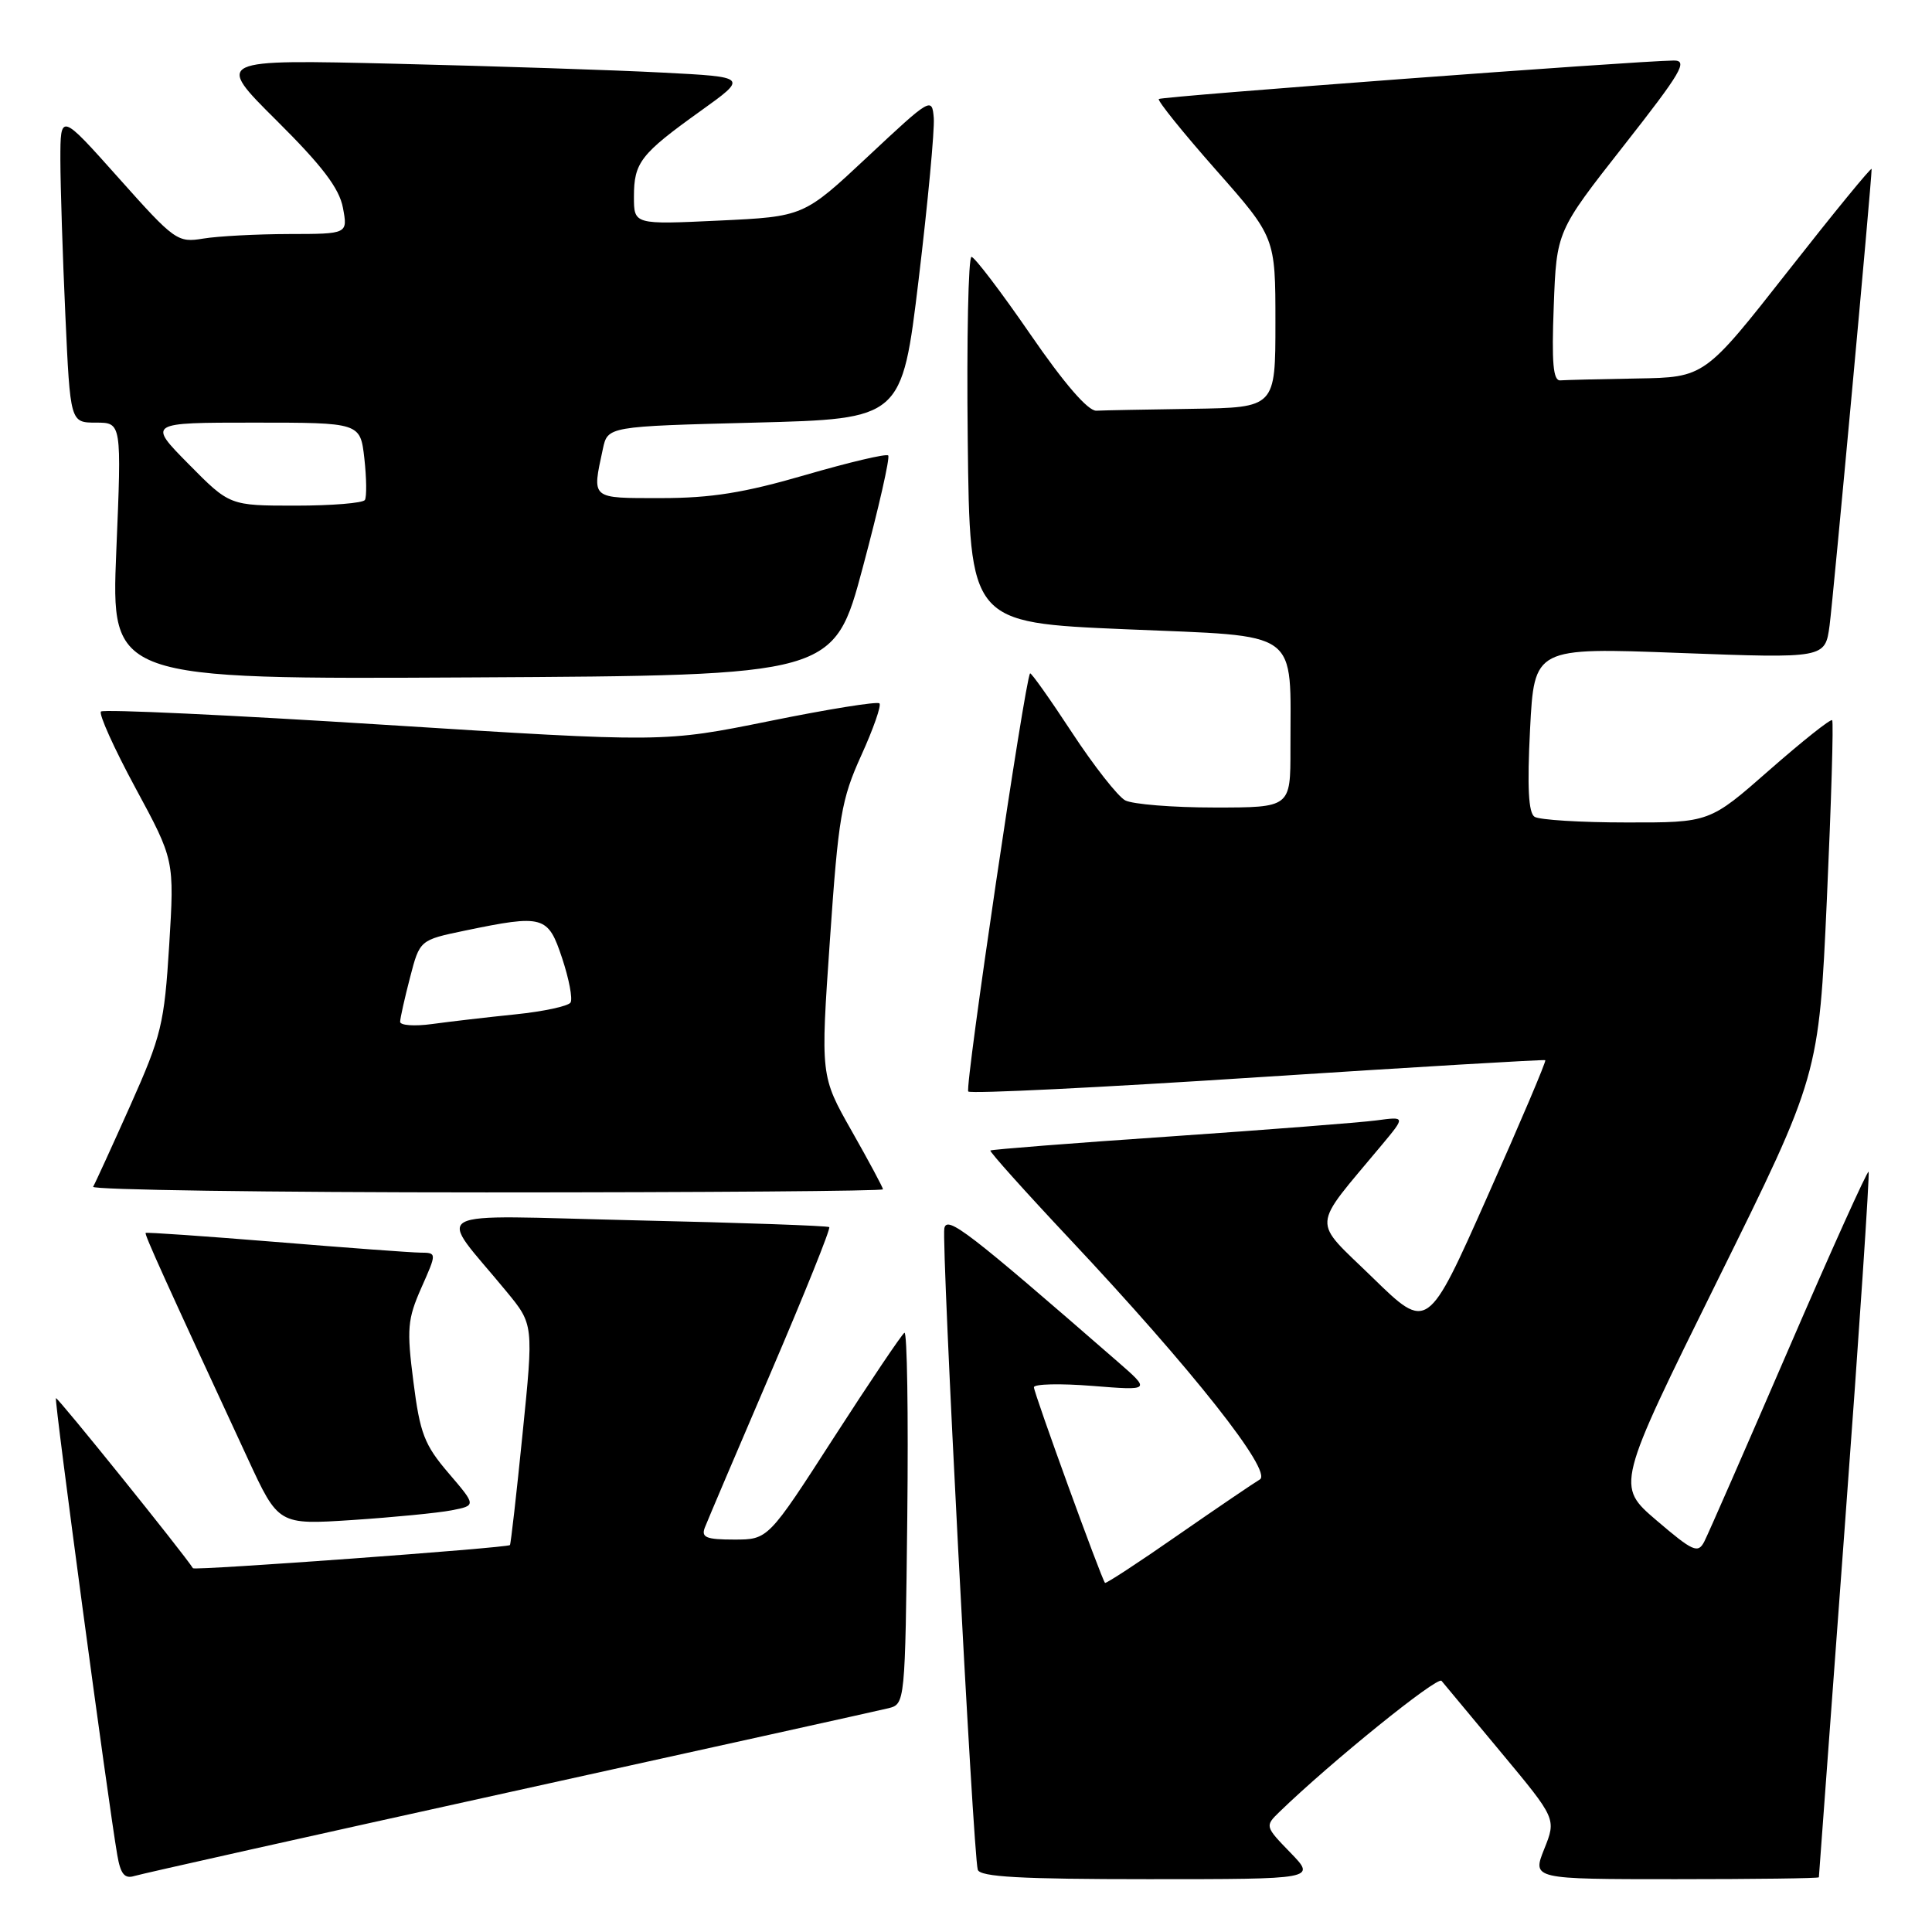 <?xml version="1.0" encoding="UTF-8" standalone="no"?>
<!DOCTYPE svg PUBLIC "-//W3C//DTD SVG 1.1//EN" "http://www.w3.org/Graphics/SVG/1.1/DTD/svg11.dtd" >
<svg xmlns="http://www.w3.org/2000/svg" xmlns:xlink="http://www.w3.org/1999/xlink" version="1.1" viewBox="0 0 256 256">
 <g >
 <path fill="currentColor"
d=" M 67.50 237.47 C 93.90 231.65 116.50 226.65 117.72 226.35 C 119.92 225.80 119.94 225.67 120.22 200.99 C 120.37 187.35 120.20 176.37 119.84 176.60 C 119.48 176.82 115.27 183.08 110.48 190.50 C 101.78 204.00 101.78 204.00 97.28 204.00 C 93.59 204.00 92.89 203.72 93.39 202.42 C 93.73 201.54 97.66 192.30 102.13 181.88 C 106.60 171.45 110.09 162.78 109.88 162.60 C 109.67 162.42 98.13 162.01 84.22 161.70 C 55.72 161.04 57.85 159.87 67.10 171.12 C 70.71 175.50 70.71 175.50 69.24 190.00 C 68.44 197.97 67.68 204.61 67.57 204.73 C 67.25 205.10 25.78 208.13 25.57 207.80 C 24.30 205.80 7.60 185.07 7.41 185.26 C 7.17 185.50 14.34 238.89 15.54 245.80 C 15.97 248.32 16.51 248.98 17.80 248.58 C 18.74 248.29 41.10 243.29 67.50 237.47 Z  M 170.99 245.49 C 167.61 242.01 167.60 241.96 169.54 240.08 C 176.37 233.46 190.46 222.08 191.01 222.72 C 191.38 223.15 194.95 227.44 198.94 232.25 C 206.22 241.00 206.22 241.00 204.62 245.00 C 203.02 249.00 203.02 249.00 222.01 249.00 C 232.45 249.00 241.01 248.89 241.01 248.75 C 241.02 248.61 242.57 227.59 244.46 202.04 C 246.36 176.48 247.76 155.43 247.60 155.26 C 247.43 155.09 242.66 165.65 237.01 178.73 C 231.36 191.80 226.33 203.30 225.82 204.28 C 224.99 205.88 224.32 205.58 219.51 201.47 C 214.13 196.87 214.13 196.87 227.57 169.68 C 241.01 142.50 241.01 142.50 242.07 119.15 C 242.65 106.31 242.97 95.63 242.77 95.43 C 242.56 95.23 238.83 98.20 234.46 102.03 C 226.53 109.00 226.53 109.00 215.51 108.98 C 209.46 108.98 203.98 108.64 203.34 108.23 C 202.53 107.72 202.35 104.30 202.74 96.65 C 203.30 85.79 203.30 85.79 222.57 86.52 C 241.84 87.24 241.84 87.24 242.43 82.87 C 242.92 79.14 248.00 24.06 248.00 22.39 C 248.00 22.07 243.02 28.15 236.94 35.90 C 225.87 50.00 225.87 50.00 216.94 50.15 C 212.02 50.23 207.44 50.35 206.75 50.40 C 205.80 50.48 205.59 48.08 205.88 40.57 C 206.25 30.64 206.25 30.64 215.14 19.32 C 222.82 9.54 223.72 8.00 221.77 8.02 C 216.68 8.08 153.90 12.77 153.55 13.12 C 153.34 13.33 156.73 17.54 161.08 22.47 C 169.00 31.44 169.00 31.44 169.00 42.72 C 169.00 54.00 169.00 54.00 158.00 54.17 C 151.95 54.26 146.22 54.37 145.27 54.42 C 144.17 54.47 141.03 50.85 136.52 44.29 C 132.66 38.68 129.15 34.07 128.73 34.04 C 128.31 34.02 128.08 44.91 128.23 58.25 C 128.50 82.50 128.50 82.50 149.14 83.38 C 172.67 84.39 170.97 83.15 170.99 99.25 C 171.00 107.00 171.00 107.00 160.93 107.00 C 155.40 107.00 150.07 106.57 149.09 106.05 C 148.12 105.53 144.93 101.47 142.02 97.03 C 139.10 92.58 136.61 89.07 136.49 89.23 C 135.81 90.06 127.81 144.14 128.30 144.63 C 128.62 144.95 145.89 144.10 166.69 142.74 C 187.49 141.39 204.62 140.37 204.76 140.48 C 204.91 140.60 201.46 148.73 197.09 158.54 C 189.16 176.39 189.16 176.39 181.88 169.29 C 173.75 161.37 173.63 163.08 183.09 151.72 C 186.24 147.94 186.24 147.94 182.37 148.46 C 180.24 148.74 167.93 149.70 155.00 150.59 C 142.07 151.47 131.38 152.31 131.23 152.45 C 131.09 152.59 135.81 157.86 141.73 164.16 C 157.94 181.41 168.70 195.02 166.93 196.04 C 166.15 196.50 161.26 199.82 156.07 203.42 C 150.89 207.03 146.54 209.87 146.42 209.74 C 145.96 209.26 137.00 184.59 137.00 183.82 C 137.00 183.38 140.49 183.30 144.75 183.64 C 152.50 184.26 152.50 184.26 148.04 180.38 C 128.24 163.15 125.49 161.03 125.13 162.75 C 124.72 164.67 128.94 245.73 129.56 247.75 C 129.85 248.70 135.25 249.00 152.16 249.00 C 174.39 249.00 174.39 249.00 170.99 245.49 Z  M 59.81 200.13 C 63.11 199.49 63.11 199.49 59.44 195.20 C 56.23 191.45 55.65 189.94 54.78 183.10 C 53.88 176.09 53.99 174.81 55.83 170.64 C 57.89 166.00 57.89 166.00 55.69 165.98 C 54.49 165.97 45.85 165.33 36.50 164.56 C 27.15 163.80 19.41 163.26 19.30 163.37 C 19.12 163.55 21.79 169.46 32.83 193.27 C 36.89 202.05 36.89 202.05 46.70 201.41 C 52.09 201.05 57.99 200.48 59.81 200.13 Z  M 117.00 157.59 C 117.00 157.36 115.14 153.89 112.86 149.87 C 108.72 142.57 108.72 142.57 109.97 124.53 C 111.09 108.20 111.49 105.90 114.12 100.10 C 115.72 96.58 116.81 93.47 116.53 93.20 C 116.25 92.92 109.71 93.97 101.99 95.54 C 87.95 98.38 87.95 98.38 50.96 96.04 C 30.62 94.75 13.71 93.96 13.38 94.28 C 13.06 94.61 15.12 99.17 17.95 104.41 C 23.11 113.95 23.11 113.95 22.42 125.23 C 21.77 135.68 21.40 137.23 17.26 146.50 C 14.80 152.00 12.59 156.84 12.34 157.25 C 12.09 157.66 35.53 158.00 64.44 158.00 C 93.35 158.00 117.00 157.82 117.00 157.59 Z  M 114.33 75.16 C 116.44 67.28 117.95 60.62 117.69 60.35 C 117.43 60.09 112.49 61.26 106.71 62.94 C 98.60 65.30 94.24 66.00 87.60 66.00 C 78.19 66.00 78.44 66.21 79.88 59.50 C 80.52 56.50 80.52 56.50 100.01 56.00 C 119.50 55.50 119.50 55.50 121.73 37.00 C 122.95 26.82 123.85 17.21 123.73 15.64 C 123.50 12.84 123.33 12.94 115.00 20.74 C 106.50 28.70 106.50 28.70 95.25 29.23 C 84.00 29.76 84.00 29.76 84.00 26.07 C 84.00 21.53 84.87 20.41 92.81 14.72 C 99.12 10.20 99.12 10.20 87.81 9.62 C 81.59 9.29 65.70 8.77 52.50 8.45 C 28.50 7.87 28.50 7.87 36.64 15.96 C 42.70 21.98 44.95 24.94 45.44 27.53 C 46.09 31.00 46.09 31.00 38.30 31.01 C 34.01 31.02 28.90 31.29 26.95 31.61 C 23.52 32.18 23.15 31.92 15.70 23.56 C 8.00 14.93 8.00 14.93 8.00 21.22 C 8.01 24.67 8.30 33.91 8.66 41.75 C 9.31 56.00 9.31 56.00 12.72 56.00 C 16.12 56.00 16.12 56.00 15.41 73.01 C 14.71 90.02 14.71 90.02 62.60 89.76 C 110.50 89.50 110.50 89.50 114.33 75.16 Z  M 53.02 135.39 C 53.03 134.90 53.62 132.26 54.33 129.53 C 55.62 124.56 55.62 124.56 61.56 123.32 C 72.03 121.15 72.61 121.31 74.49 126.98 C 75.40 129.72 75.90 132.35 75.60 132.84 C 75.30 133.32 72.01 134.03 68.28 134.41 C 64.55 134.79 59.59 135.37 57.25 135.69 C 54.91 136.01 53.01 135.87 53.02 135.39 Z  M 25.00 61.50 C 19.57 56.00 19.57 56.00 33.65 56.00 C 47.74 56.00 47.74 56.00 48.28 60.75 C 48.57 63.36 48.60 65.84 48.35 66.25 C 48.09 66.66 43.96 67.00 39.16 67.00 C 30.43 67.00 30.43 67.00 25.00 61.50 Z "/>
</g>
</svg>
